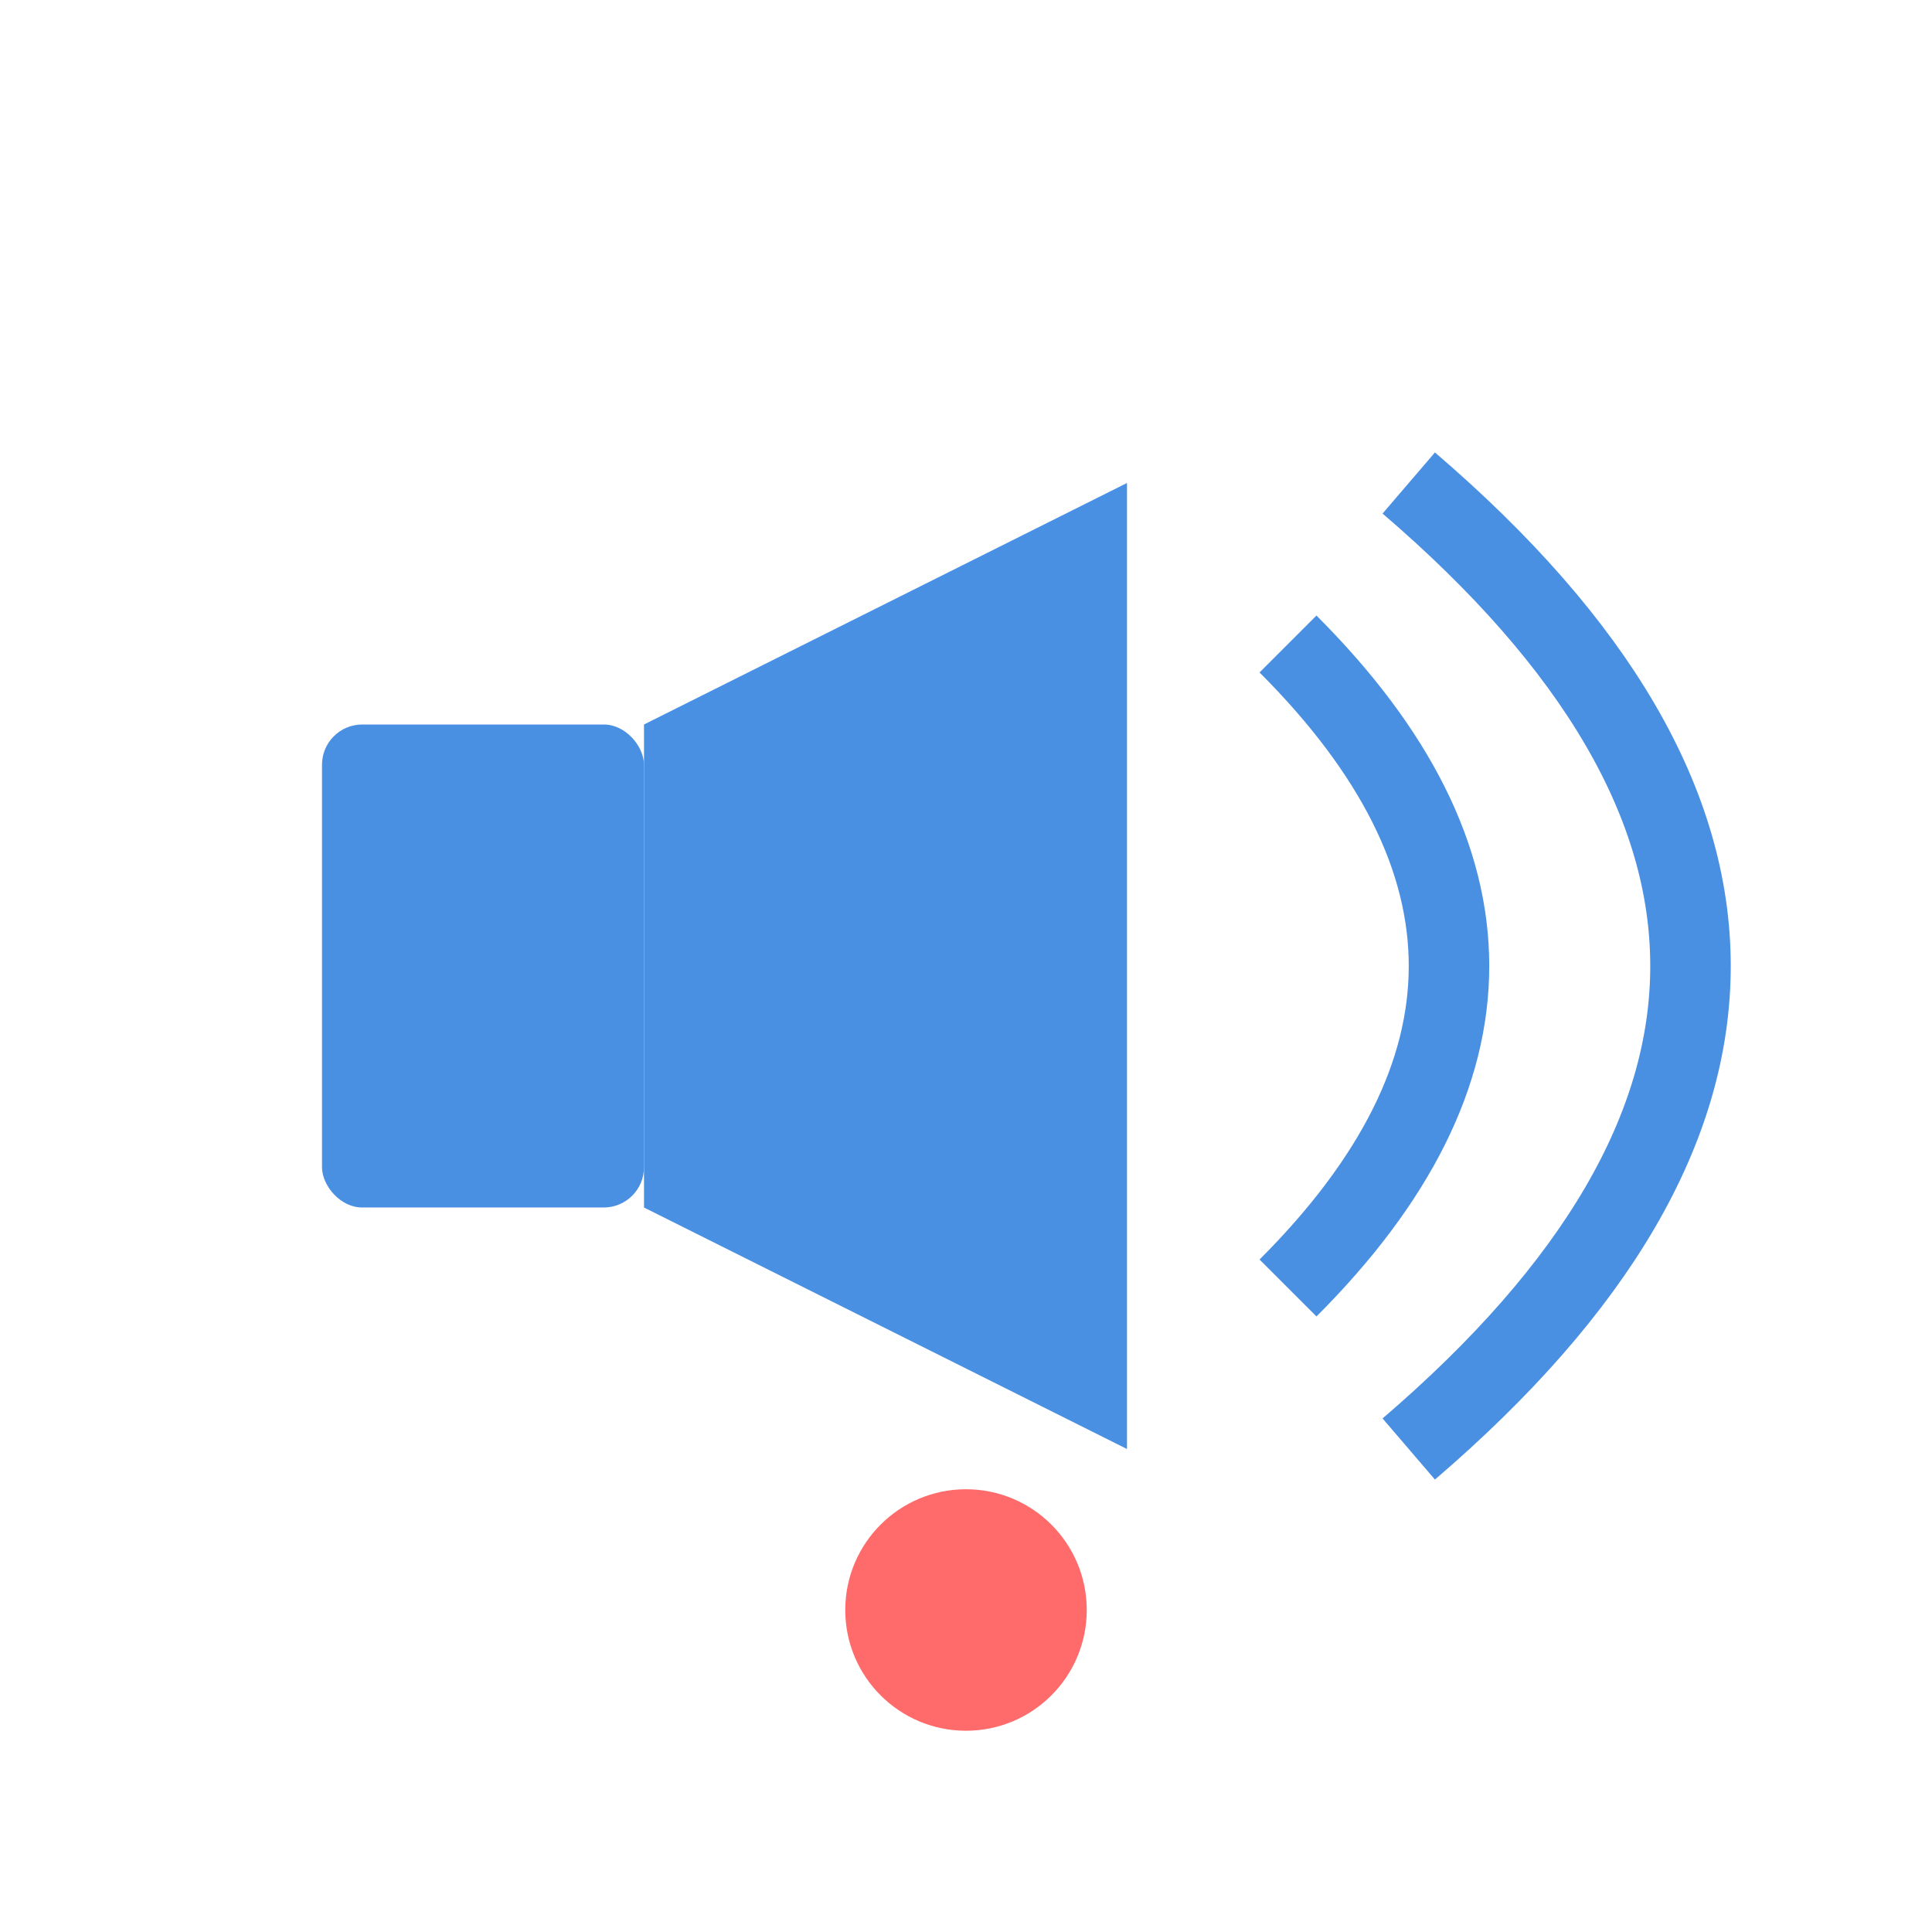 <svg width="48" height="48" viewBox="0 0 48 48" xmlns="http://www.w3.org/2000/svg">
  <!-- Speaker body -->
  <rect x="8" y="18" width="8" height="12" fill="#4a90e2" rx="1"/>
  
  <!-- Speaker cone -->
  <polygon points="16,18 16,30 28,36 28,12" fill="#4a90e2"/>
  
  <!-- Sound waves -->
  <path d="M32 16 Q36 20 36 24 Q36 28 32 32" stroke="#4a90e2" stroke-width="2" fill="none"/>
  <path d="M35 12 Q42 18 42 24 Q42 30 35 36" stroke="#4a90e2" stroke-width="2" fill="none"/>
  
  <!-- Volume control indicator -->
  <circle cx="24" cy="40" r="3" fill="#ff6b6b"/>
</svg>